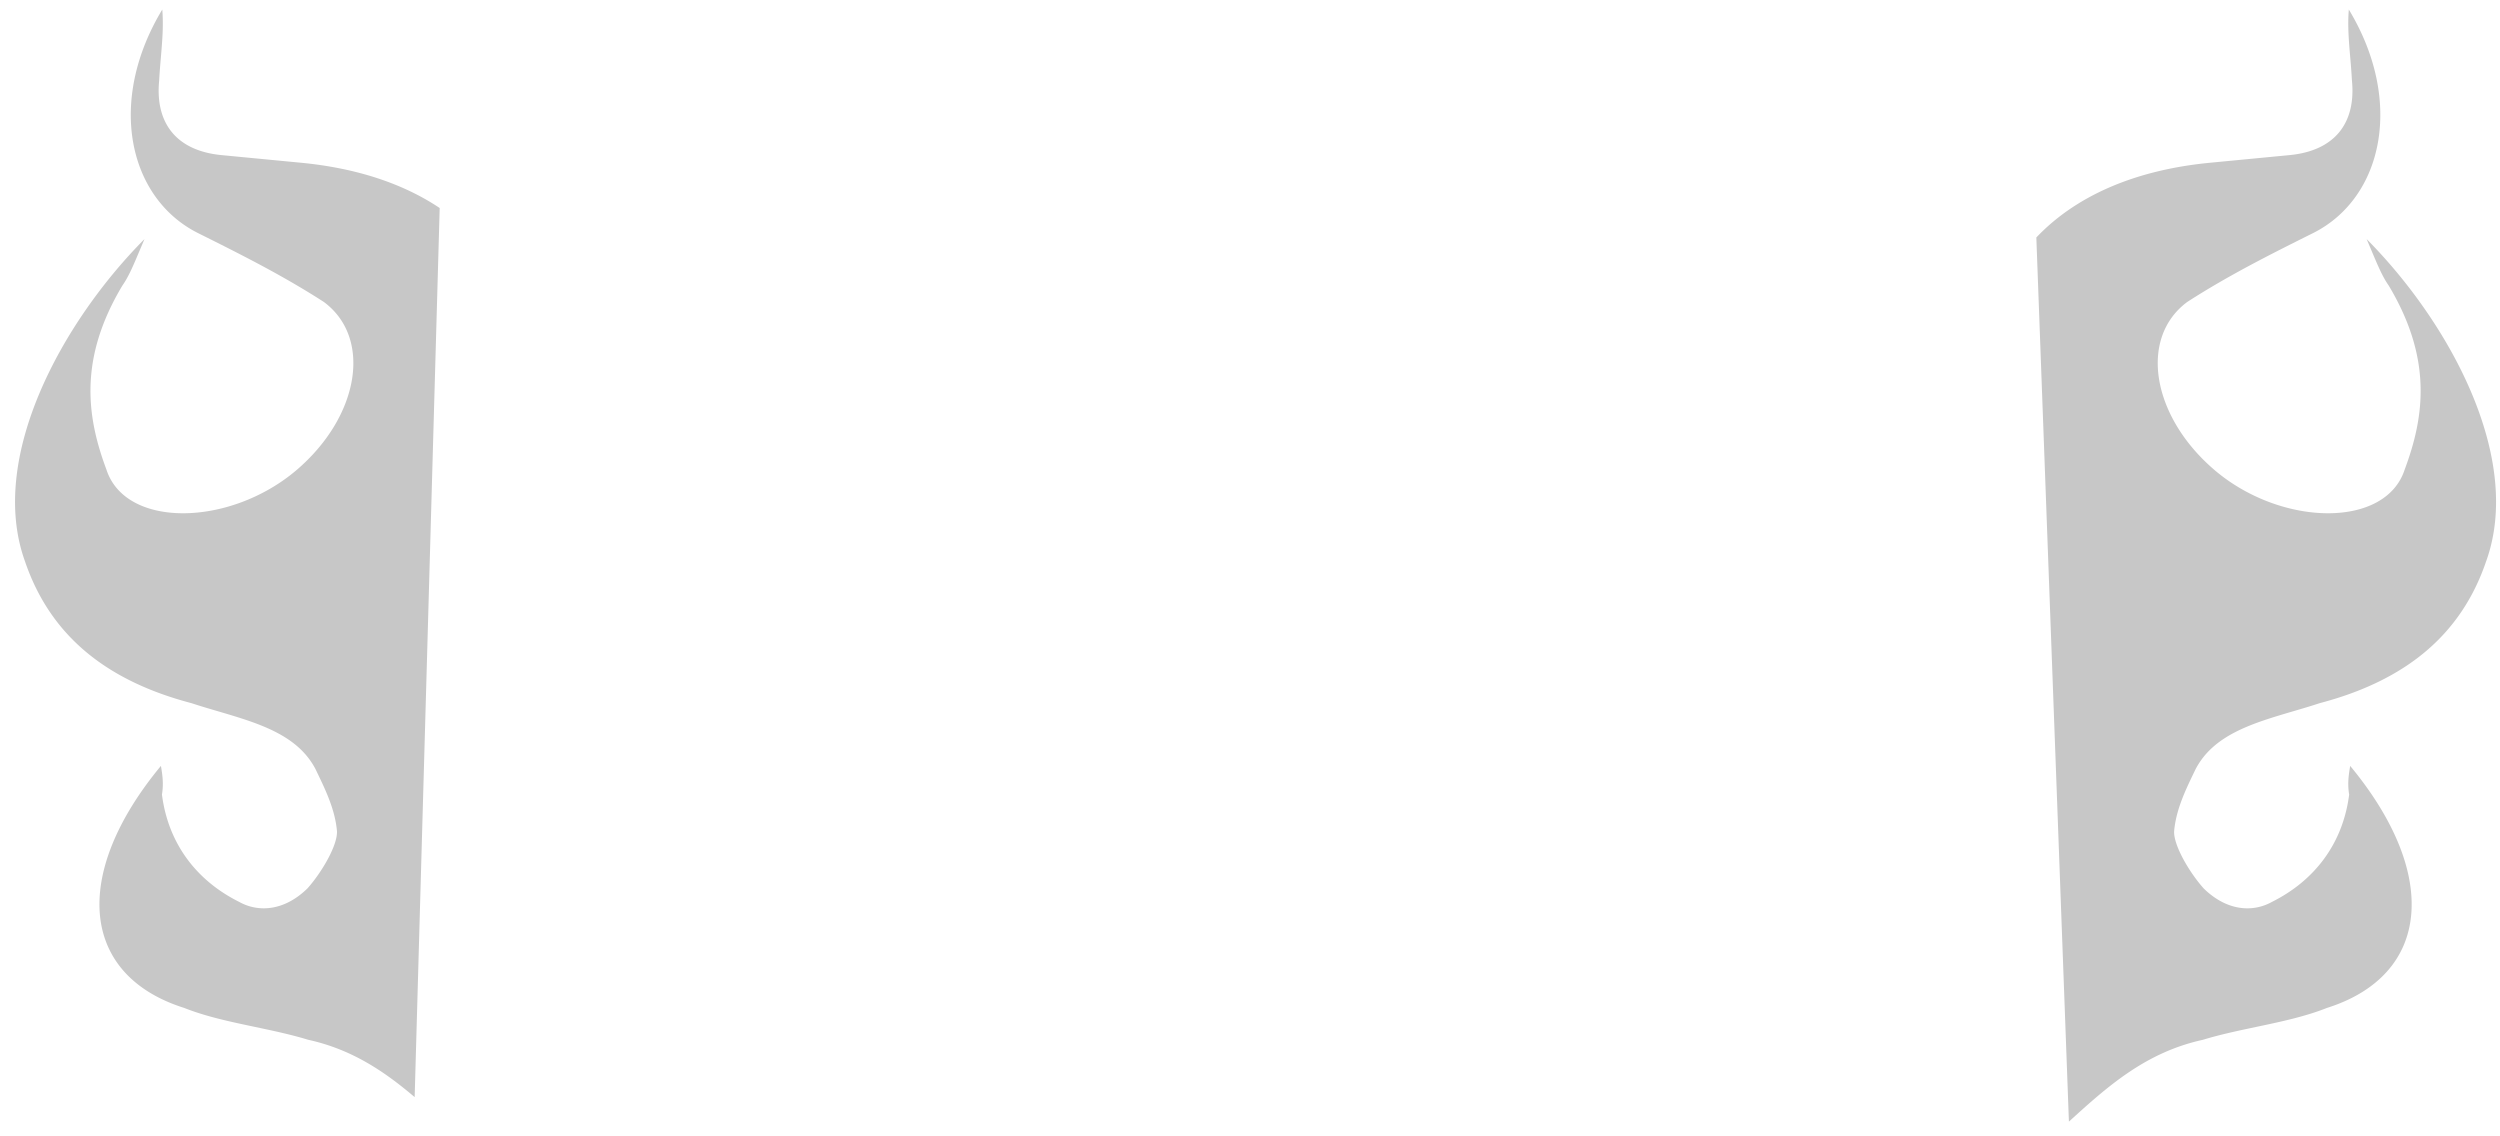 <svg width="154" height="70" viewBox="0 0 154 70" fill="none" xmlns="http://www.w3.org/2000/svg"><path fill-rule="evenodd" clip-rule="evenodd" d="M27.085 12.814c-2.246-1.503-5.121-2.461-8.553-2.79l-4.882-.469c-2.789-.267-4.1-1.976-3.846-4.59.026-.496.067-.973.107-1.44.086-1.01.167-1.966.085-2.937-3.413 5.651-2.09 11.581 2.156 13.747 2.618 1.306 5.236 2.613 7.796 4.265 2.998 2.222 2.197 7.07-1.716 10.386-4.116 3.474-10.506 3.564-11.678-.065-1.228-3.283-1.702-6.846.988-11.335.381-.543.663-1.213 1.073-2.187l.285-.672C3.8 19.863-.767 28.218 1.544 34.594c1.551 4.545 4.986 7.336 10.247 8.72.539.178 1.086.339 1.629.498 2.503.738 4.918 1.449 6.022 3.578l.132.276c.5 1.043 1.074 2.241 1.184 3.543.032.882-.951 2.546-1.82 3.518-1.478 1.44-3.076 1.463-4.21.827-2.618-1.306-4.367-3.584-4.752-6.61.114-.693.026-1.23-.063-1.765-5.53 6.679-4.963 12.888 1.433 14.909 1.34.533 2.832.848 4.34 1.166 1.112.235 2.232.471 3.305.798 2.697.592 4.701 1.958 6.552 3.531l1.542-54.77zm100.36 56.279l-2.007-54.464c2.424-2.554 6.057-4.158 10.714-4.605l4.882-.469c2.789-.267 4.101-1.976 3.846-4.59a42.795 42.795 0 0 0-.107-1.44c-.086-1.01-.167-1.966-.085-2.937 3.413 5.651 2.09 11.581-2.156 13.747-2.618 1.306-5.236 2.613-7.796 4.265-2.998 2.222-2.197 7.07 1.716 10.386 4.116 3.474 10.506 3.564 11.678-.065 1.228-3.283 1.702-6.846-.988-11.335-.381-.543-.663-1.213-1.073-2.187-.088-.21-.182-.433-.285-.672 5.1 5.137 9.668 13.491 7.356 19.868-1.551 4.545-4.986 7.336-10.247 8.72-.539.178-1.086.339-1.629.498-2.503.738-4.918 1.449-6.021 3.578l-.133.276c-.5 1.043-1.074 2.241-1.184 3.543-.032.882.952 2.546 1.821 3.518 1.477 1.44 3.075 1.463 4.209.827 2.618-1.306 4.367-3.584 4.752-6.61-.114-.693-.025-1.23.063-1.765 5.531 6.679 4.963 12.888-1.433 14.909-1.339.533-2.832.848-4.341 1.166-1.111.235-2.231.471-3.303.798-3.535.776-5.88 2.881-8.249 5.04z" fill="#C7C7C7"/></svg>